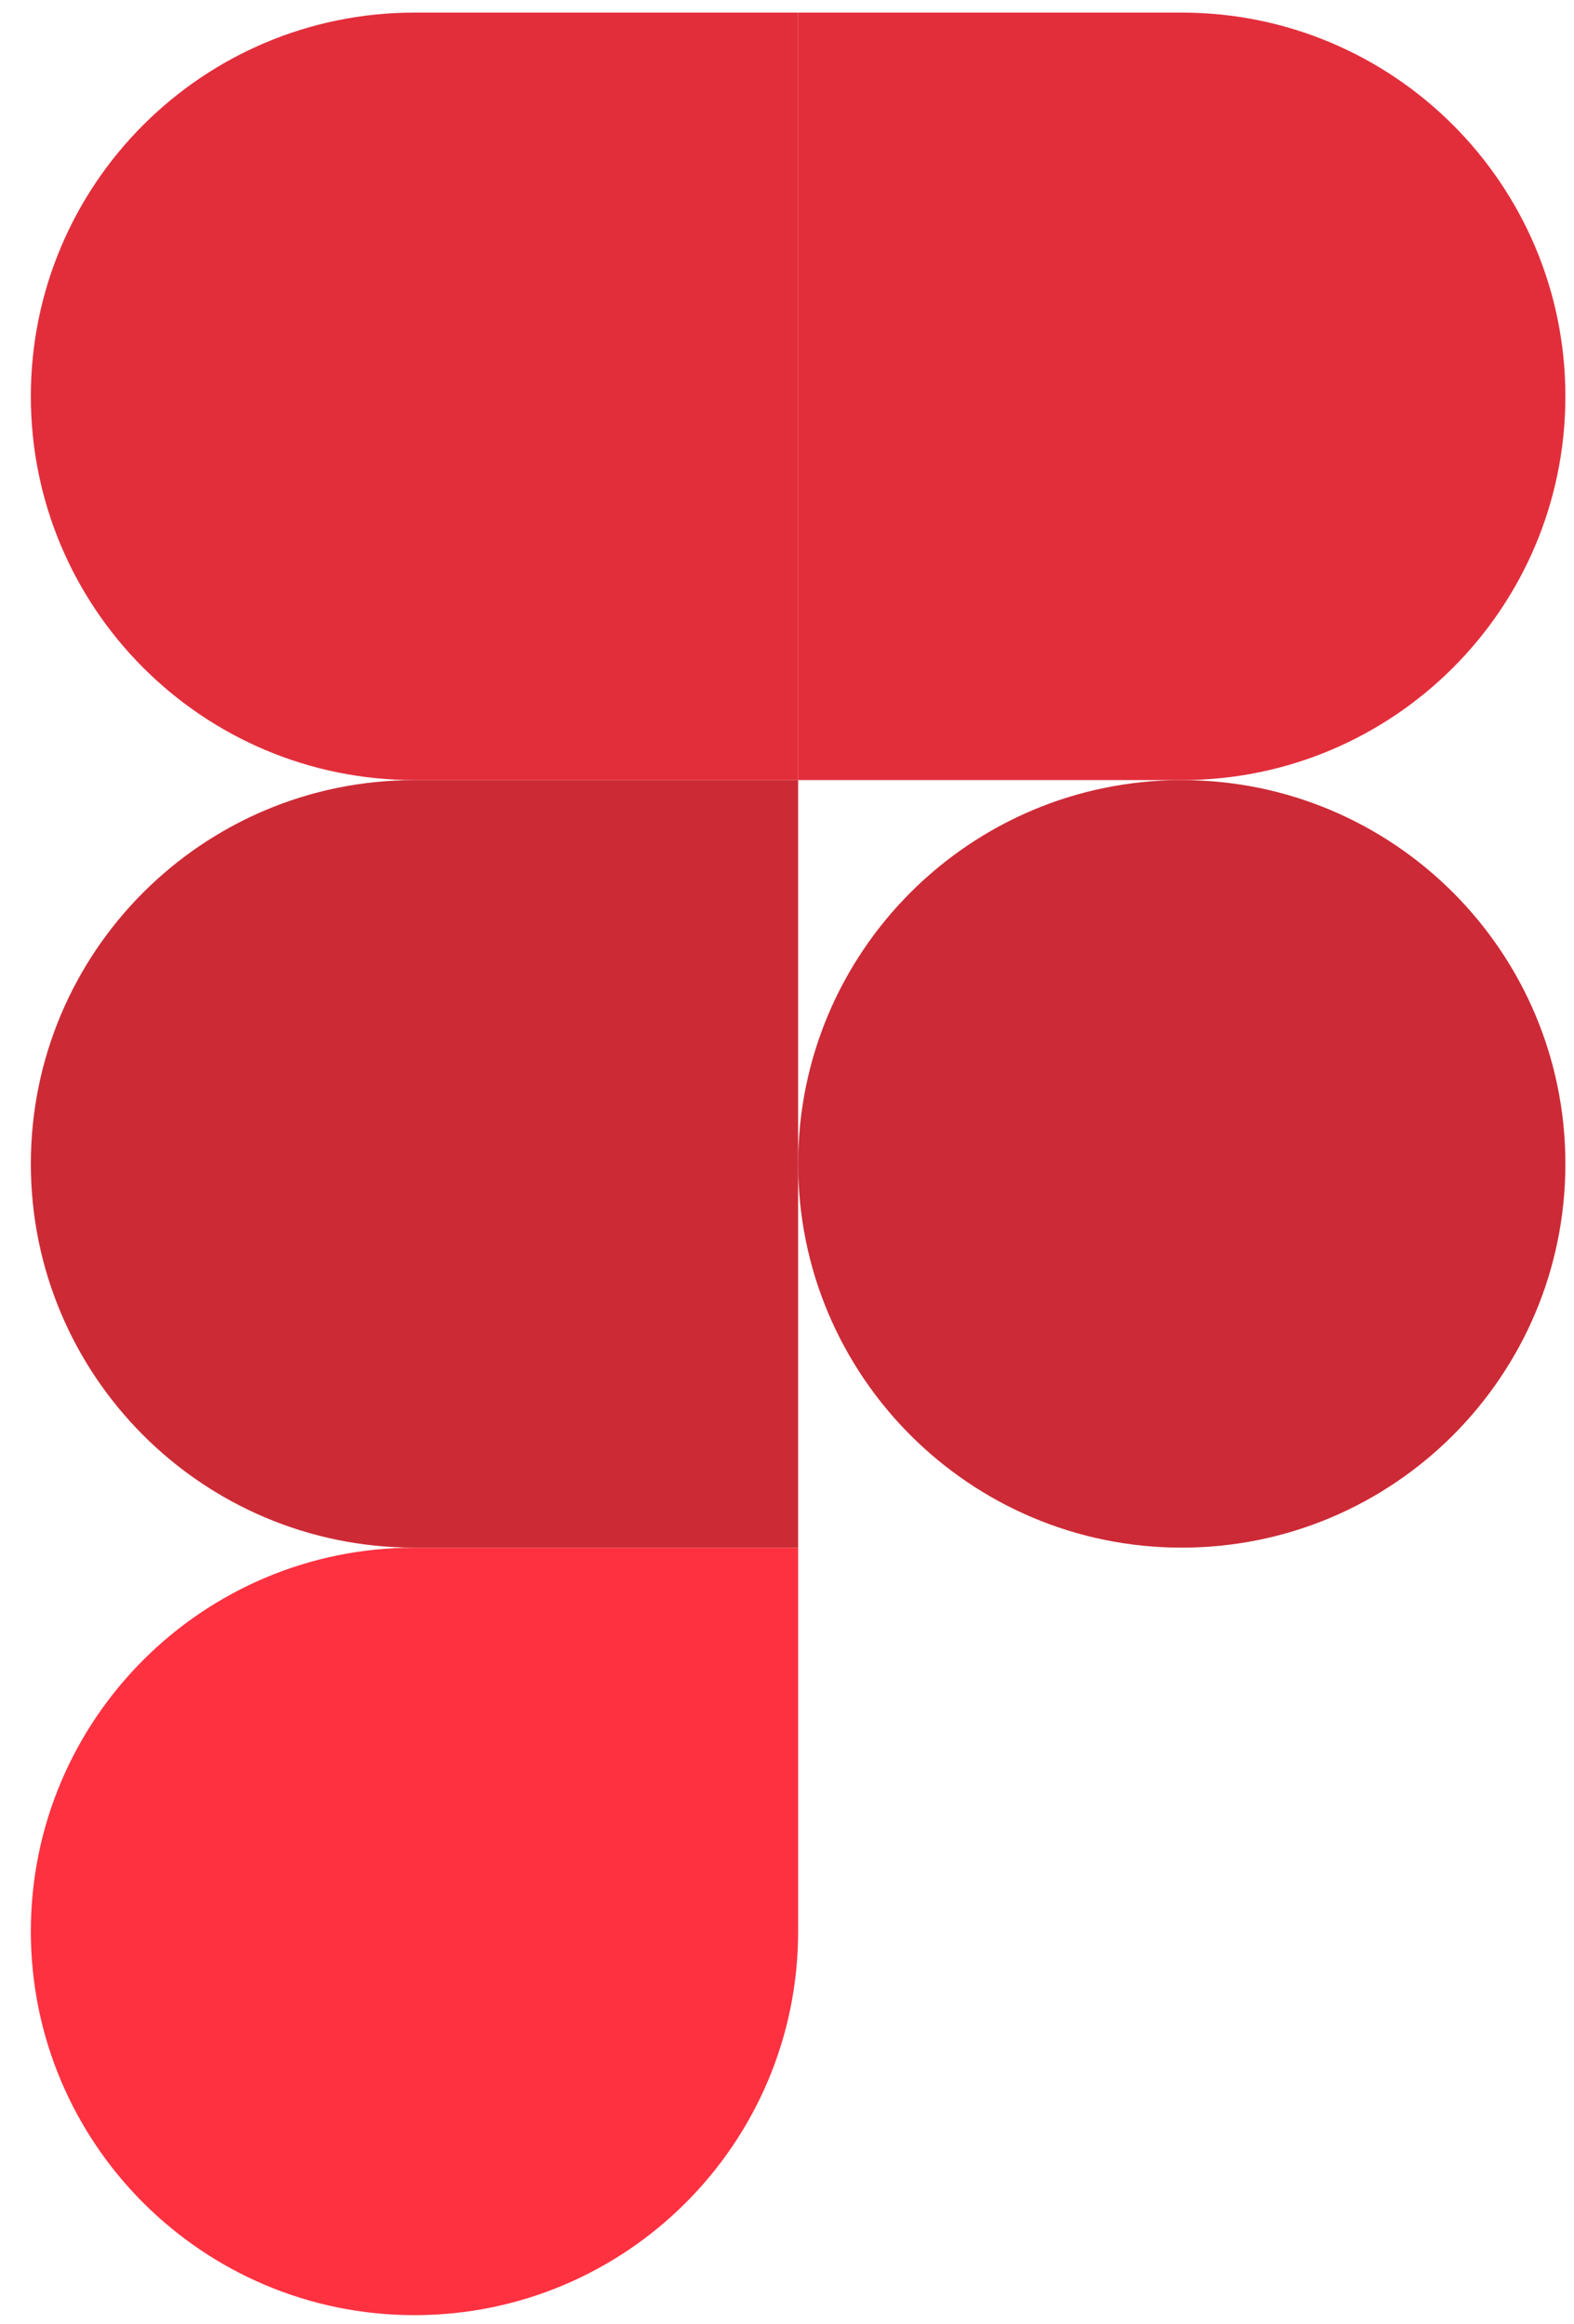 <svg width="42" height="62" viewBox="0 0 42 62" fill="none" xmlns="http://www.w3.org/2000/svg">
<path fill-rule="evenodd" clip-rule="evenodd" d="M21.297 31.046C21.297 25.392 25.88 20.809 31.533 20.809C37.187 20.809 41.77 25.392 41.77 31.046C41.77 36.699 37.187 41.283 31.533 41.283C25.88 41.283 21.297 36.699 21.297 31.046Z" fill="#CC2A36"/>
<path fill-rule="evenodd" clip-rule="evenodd" d="M0.823 51.52C0.823 45.866 5.406 41.283 11.06 41.283H21.297V51.52C21.297 57.173 16.713 61.756 11.06 61.756C5.406 61.756 0.823 57.173 0.823 51.52Z" fill="#FE3140"/>
<path fill-rule="evenodd" clip-rule="evenodd" d="M21.297 0.336V20.809H31.533C37.187 20.809 41.77 16.226 41.77 10.572C41.77 4.919 37.187 0.336 31.533 0.336H21.297Z" fill="#E22E3B"/>
<path fill-rule="evenodd" clip-rule="evenodd" d="M0.823 10.572C0.823 16.226 5.406 20.809 11.06 20.809H21.297V0.336H11.06C5.406 0.336 0.823 4.919 0.823 10.572Z" fill="#E22E3B"/>
<path fill-rule="evenodd" clip-rule="evenodd" d="M0.823 31.046C0.823 36.699 5.406 41.283 11.06 41.283H21.297V20.809H11.06C5.406 20.809 0.823 25.392 0.823 31.046Z" fill="#CC2B36"/>
</svg>
